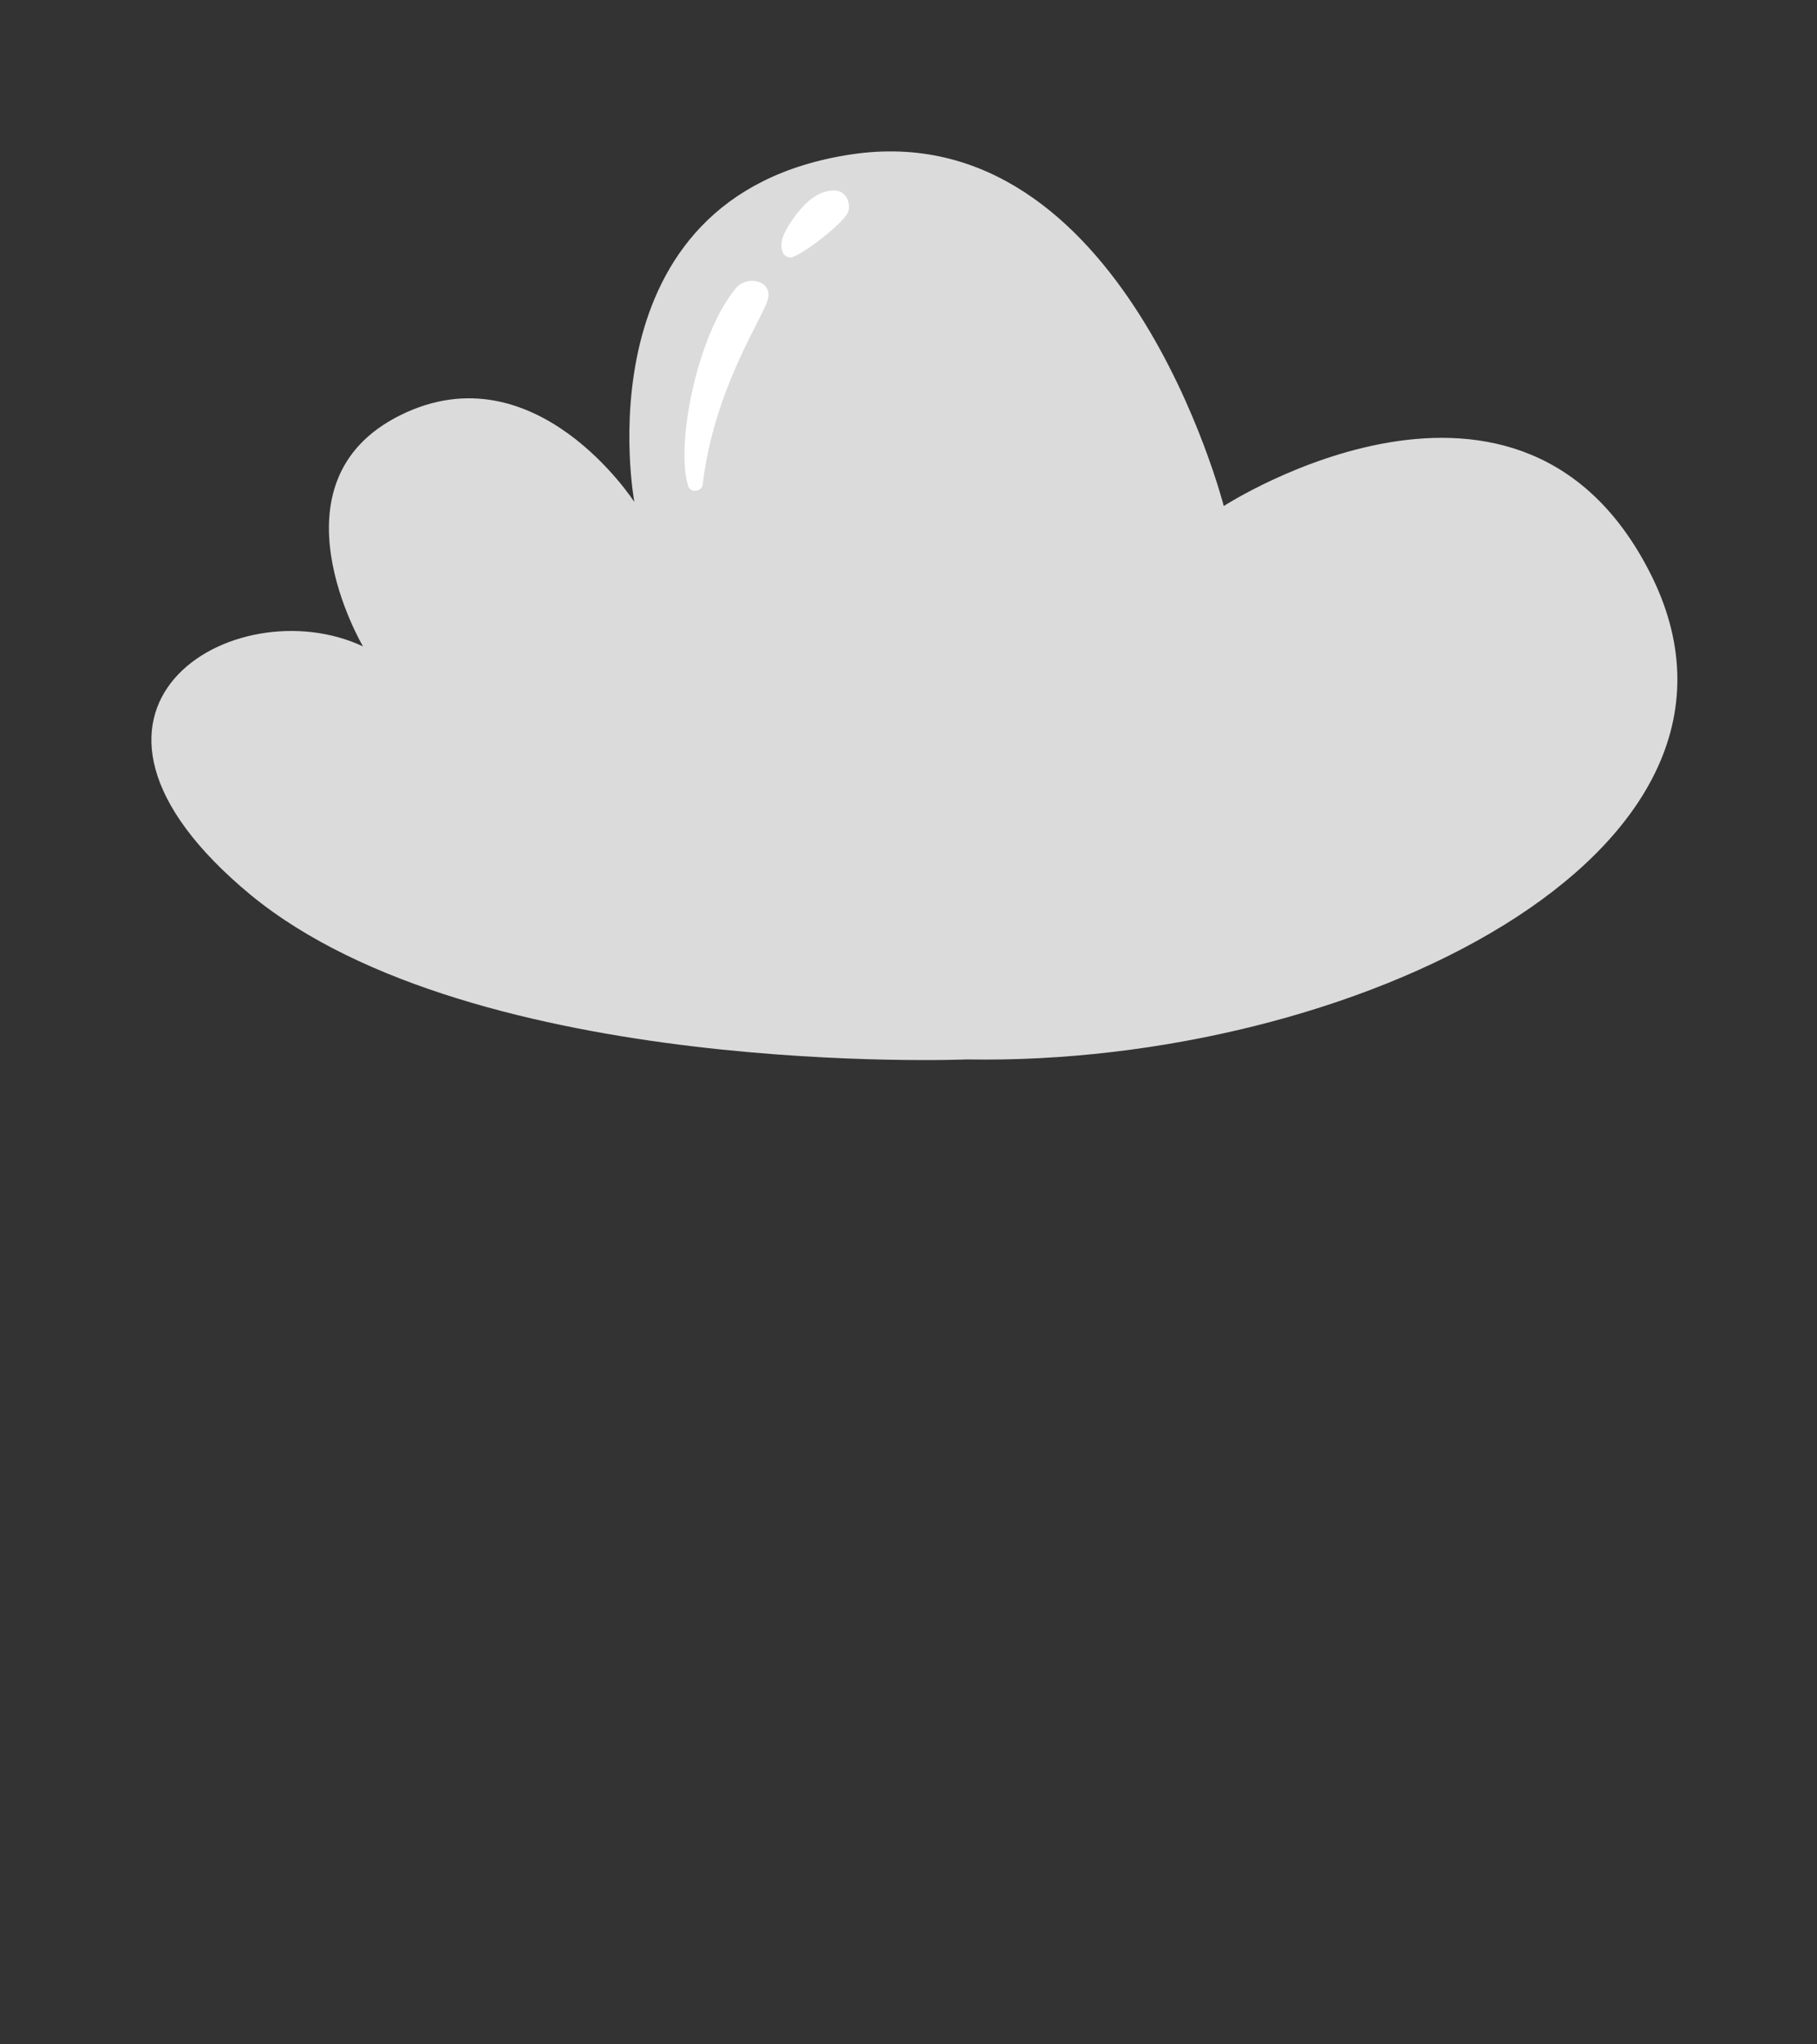 <svg width="24" height="27" viewBox="0 0 24 27" fill="none" xmlns="http://www.w3.org/2000/svg">
<rect x="0" y="0" width="24" height="27" fill="#333333" stroke="none"/>
<g id="Frame 1627">
<g id="Group">
<g id="Group_2">
<g id="Clip path group">
<g id="Group_3">
<path id="Vector" d="M12.774 13.992C12.774 13.992 6.278 14.256 3.312 11.82C0.346 9.366 3.1 7.742 4.795 8.537C4.795 8.537 3.506 6.365 5.289 5.483C7.072 4.6 8.379 6.63 8.379 6.63C8.379 6.63 7.62 2.588 11.238 2.04C14.84 1.493 16.164 6.683 16.164 6.683C16.164 6.683 20.118 4.123 21.83 7.636C23.596 11.291 17.841 14.08 12.774 13.992Z" fill="#DBDBDB"/>
<g id="Group_4">
<path id="Vector_2" d="M9.279 6.418C9.42 5.2 10.003 4.318 10.126 4C10.25 3.7 9.861 3.629 9.72 3.806C9.208 4.424 8.926 5.854 9.085 6.401C9.102 6.507 9.244 6.507 9.279 6.418Z" fill="white"/>
</g>
<g id="Group_5">
<path id="Vector_3" d="M10.444 3.4C10.585 3.382 11.15 2.941 11.203 2.8C11.239 2.694 11.185 2.535 11.044 2.517C10.815 2.5 10.638 2.676 10.515 2.835C10.426 2.959 10.268 3.171 10.338 3.329C10.356 3.382 10.409 3.4 10.444 3.4Z" fill="white"/>
</g>
<path id="Vector_4" d="M4.054 11.008C4.054 11.008 7.284 12.915 12.686 13.003C18.088 13.091 20.877 9.896 21.265 9.243C20.895 8.731 20.012 8.537 19.412 8.661C18.812 8.802 18.317 9.172 17.858 9.543C17.399 9.914 16.923 10.302 16.34 10.479C14.84 10.956 13.127 9.932 11.574 10.232C10.691 10.408 9.95 10.973 9.05 11.026C8.167 11.079 7.32 10.602 6.455 10.355C5.59 10.126 4.424 10.232 4.054 11.008Z" fill="#DBDBDB"/>
</g>
</g>
</g>
</g>
</g>
</svg>
